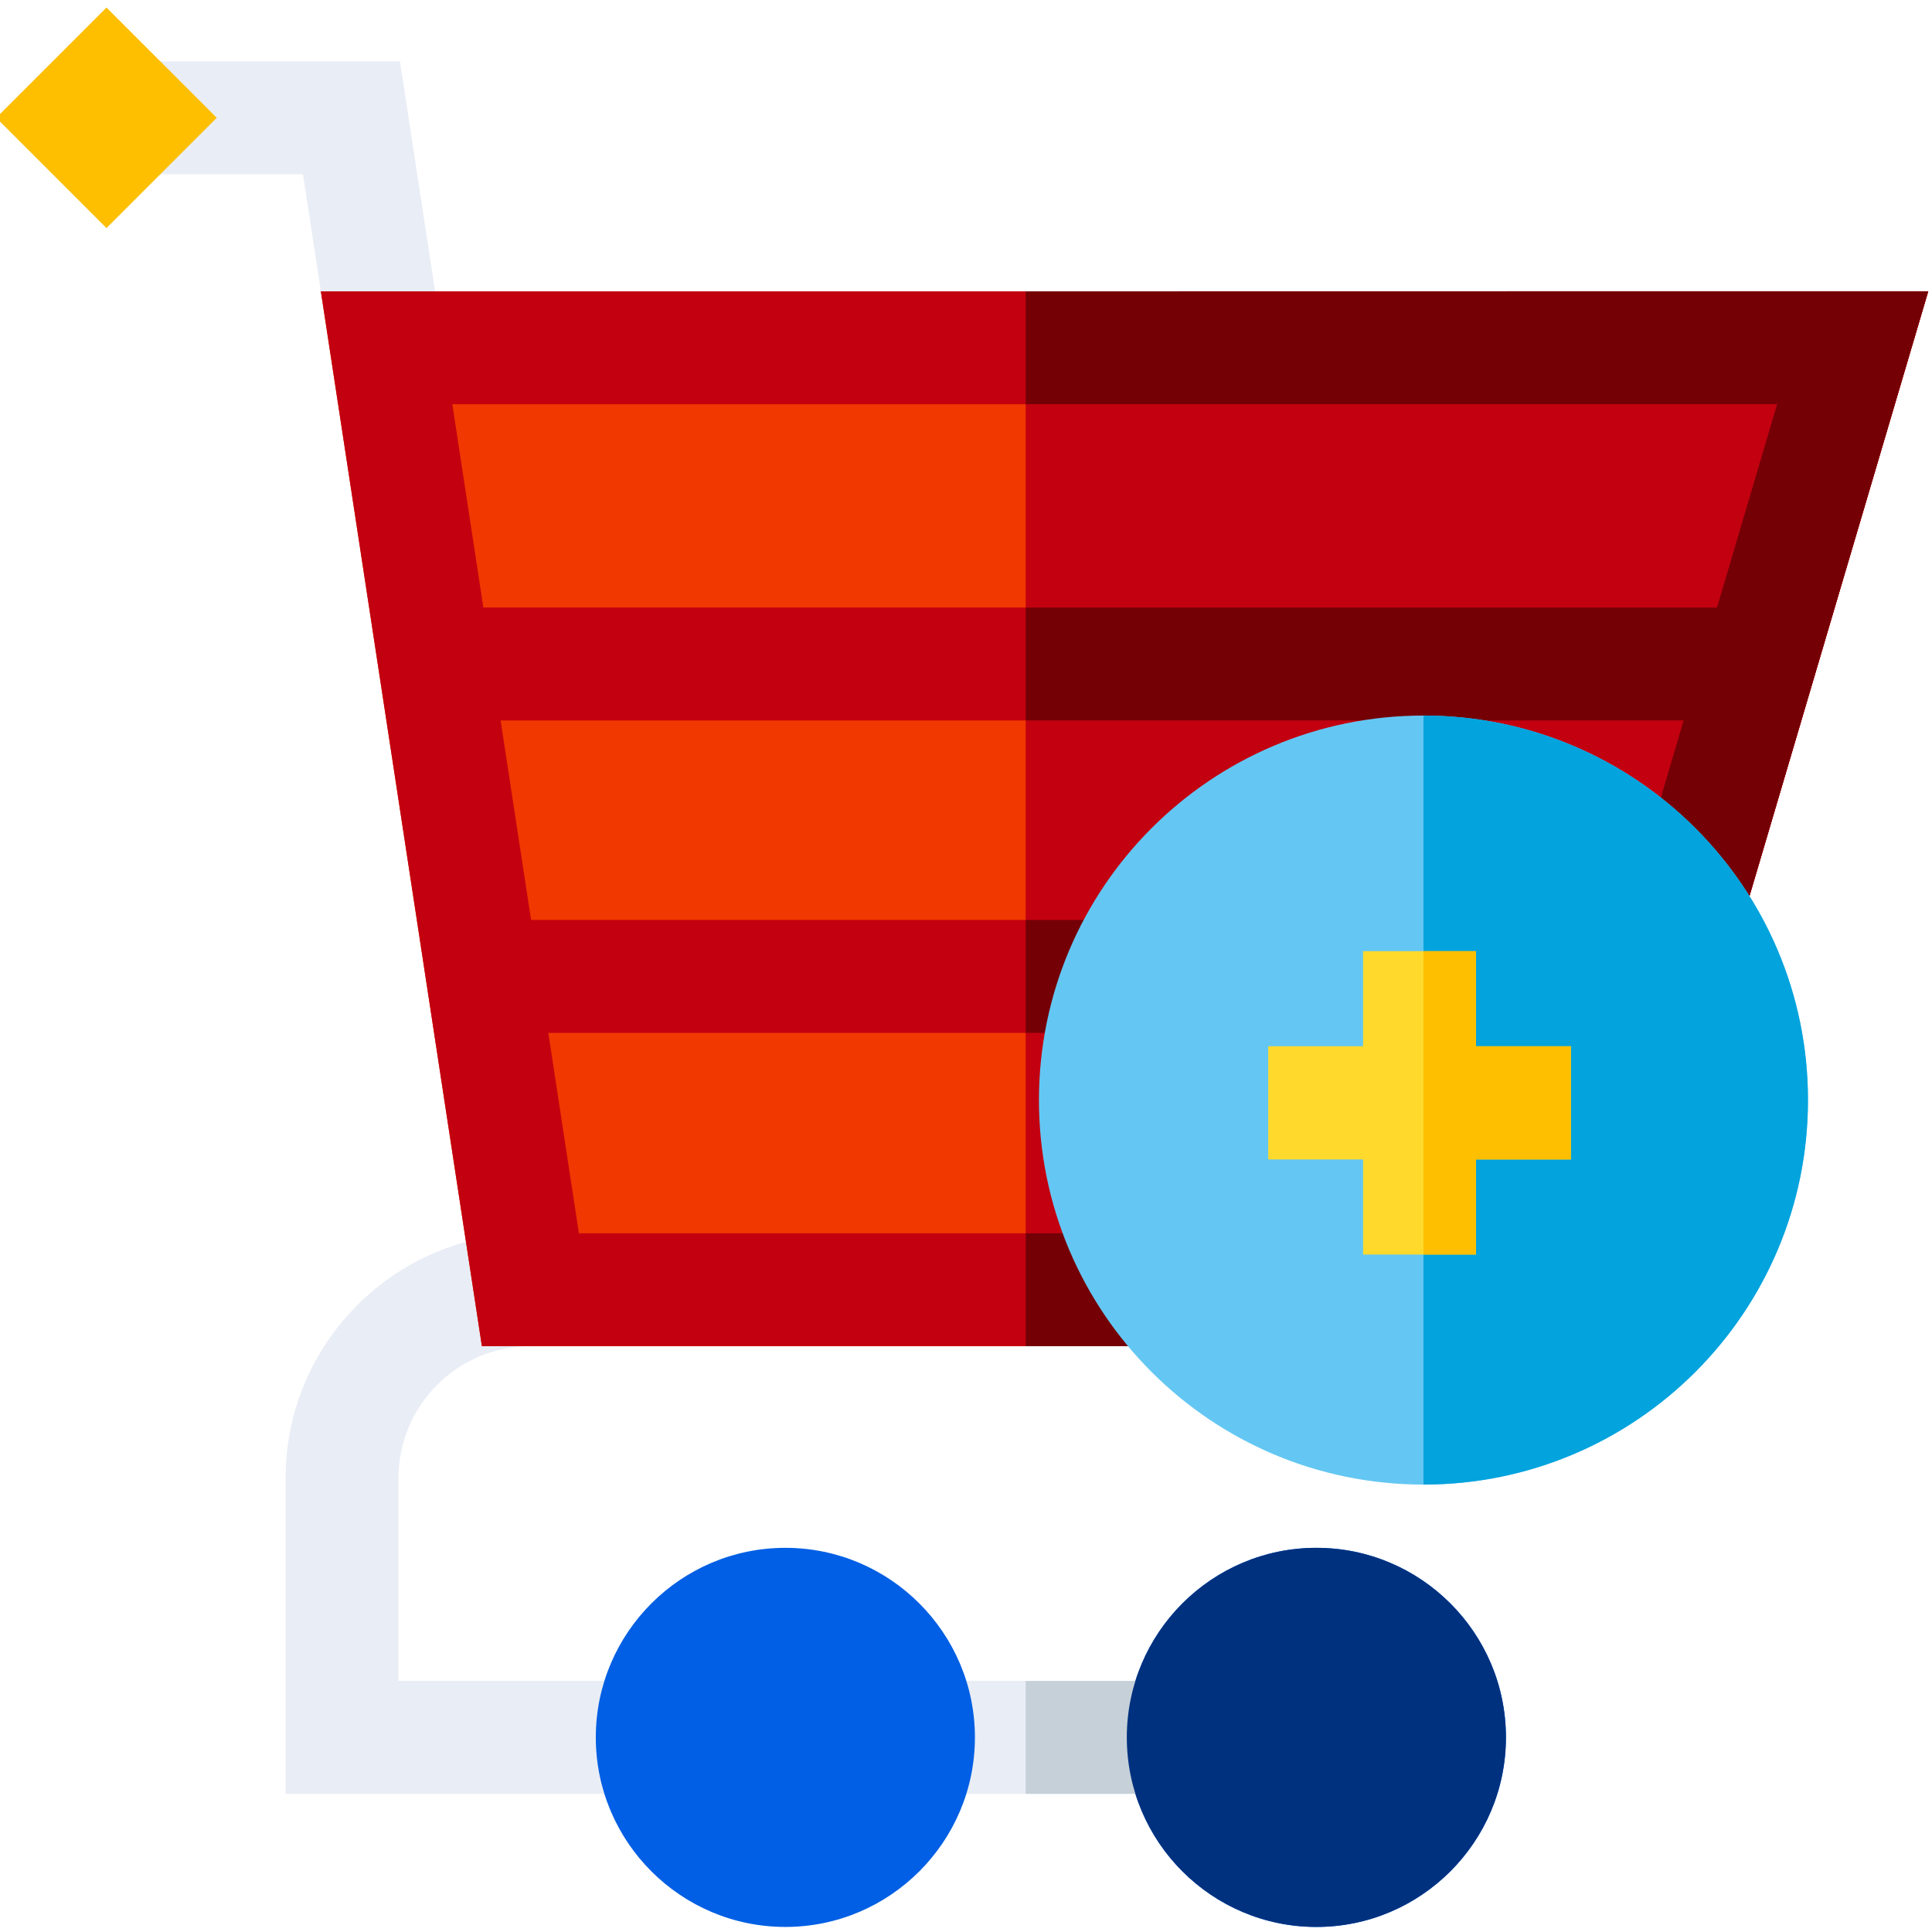 <svg height="511pt" viewBox="1 -1 512 511" width="511pt" xmlns="http://www.w3.org/2000/svg"><path d="m348.953 473.887h-272.281v-83.672c0-29.871 20.293-55.098 47.816-62.609l-43.195-282.926h-44.016v-29.926h69.719l51.984 340.5h-17.418c-19.281 0-34.965 15.684-34.965 34.961v53.746h242.355zm0 0" fill="#e9edf5"/><path d="m86.031 75.703 42.676 279.547h205.426c27.711 0 54.094-8.766 76.289-25.352 22.199-16.586 38.086-39.398 45.941-65.973l55.637-188.223zm0 0" fill="#f03800"/><path d="m209.129 408.691c-27.699 0-50.234 22.535-50.234 50.234s22.535 50.234 50.234 50.234c27.699 0 50.234-22.535 50.234-50.234s-22.535-50.234-50.234-50.234zm0 0" fill="#005fe4"/><path d="m349.855 408.691c-27.699 0-50.238 22.535-50.238 50.234s22.535 50.234 50.238 50.234c27.699 0 50.234-22.535 50.234-50.234s-22.535-50.234-50.234-50.234zm0 0" fill="#005fe4"/><path d="m0 29.719 29.219-29.219 29.219 29.219-29.219 29.219zm0 0" fill="#fdbf00"/><path d="m272.812 443.961h76.141v29.926h-76.141zm0 0" fill="#c5d0d8"/><path d="m272.812 75.703v279.547h61.32c27.711 0 54.094-8.766 76.289-25.352 22.199-16.586 38.086-39.398 45.941-65.973l55.637-188.223zm0 0" fill="#c30010"/><path d="m349.855 408.691c-27.699 0-50.238 22.535-50.238 50.234s22.535 50.234 50.238 50.234c27.699 0 50.234-22.535 50.234-50.234s-22.535-50.234-50.234-50.234zm0 0" fill="#00317e"/><path d="m86.031 75.703 42.676 279.547h205.426c27.711 0 54.094-8.766 76.289-25.352 22.199-16.586 38.086-39.398 45.941-65.973l55.637-188.223zm385.918 29.926-15.926 53.871h-326.93l-8.223-53.871zm-330.211 136.668-8.074-52.871h313.516l-15.629 52.871zm250.773 63.629c-16.984 12.691-37.172 19.402-58.379 19.402h-179.719l-8.109-53.105h274.66c-6.719 13.195-16.352 24.664-28.453 33.703zm0 0" fill="#c30010"/><path d="m272.812 75.703v29.926h199.137l-15.926 53.871h-183.211v29.926h174.367l-15.629 52.871h-158.738v29.926h148.152c-6.723 13.195-16.352 24.664-28.453 33.703-16.984 12.691-37.172 19.402-58.379 19.402h-61.32v29.922h61.32c27.711 0 54.094-8.766 76.289-25.352 22.199-16.586 38.086-39.398 45.941-65.973l55.637-188.223zm0 0" fill="#740006"/><path d="m480.133 290.027c0 56.281-45.621 101.902-101.898 101.902-56.281 0-101.902-45.621-101.902-101.902 0-56.277 45.621-101.898 101.902-101.898 56.277 0 101.898 45.621 101.898 101.898zm0 0" fill="#64c7f3"/><path d="m480.133 290.027c0 56.281-45.621 101.902-101.898 101.902v-203.801c56.277 0 101.898 45.621 101.898 101.898zm0 0" fill="#03a3dd"/><path d="m392.156 250.566h-29.926v25.199h-25.137v30h25.137v25.199h29.926v-25.199h25.133v-30h-25.133zm0 0" fill="#ffda2d"/><path d="m392.156 275.766v-25.199h-13.922v80.398h13.922v-25.199h25.133v-30zm0 0" fill="#fdbf00"/></svg>